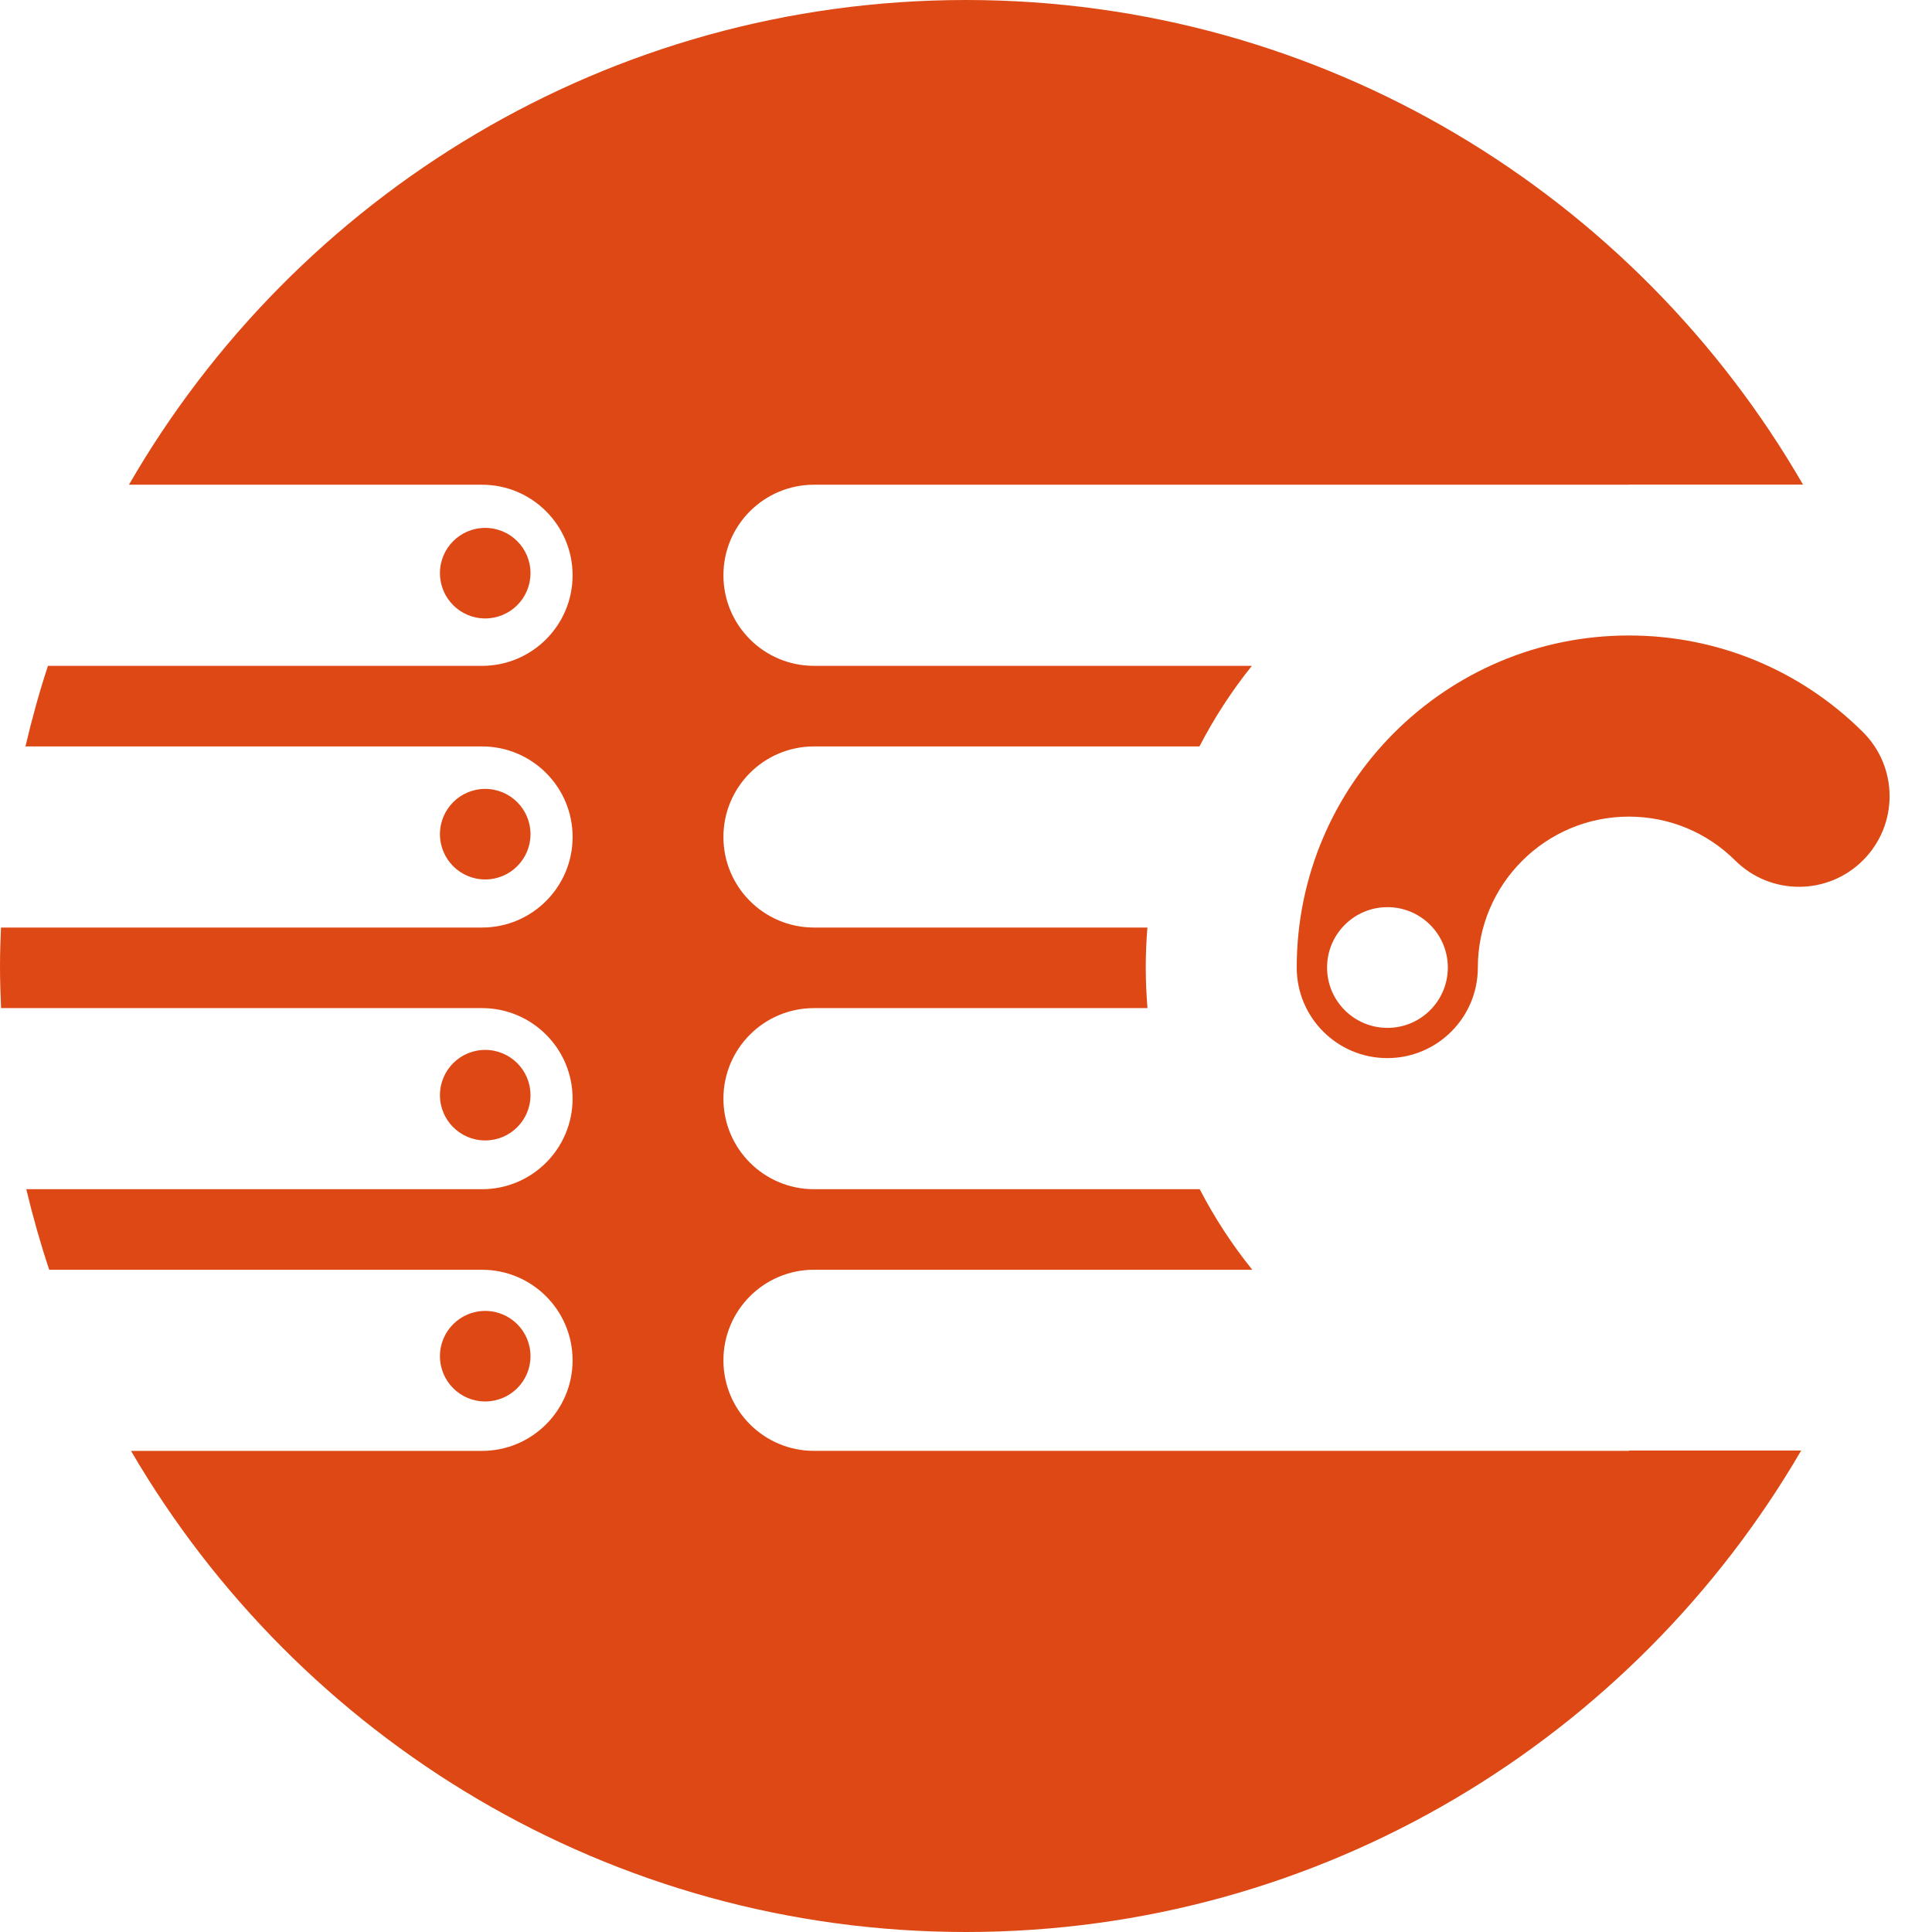<?xml version="1.0" encoding="utf-8"?>
<!-- Generator: Adobe Illustrator 17.0.2, SVG Export Plug-In . SVG Version: 6.00 Build 0)  -->
<!DOCTYPE svg PUBLIC "-//W3C//DTD SVG 1.1//EN" "http://www.w3.org/Graphics/SVG/1.1/DTD/svg11.dtd">
<svg version="1.1" xmlns="http://www.w3.org/2000/svg" xmlns:xlink="http://www.w3.org/1999/xlink" x="0px" y="0px" width="400px"
	 height="400px" viewBox="0 0 400 400" enable-background="new 0 0 400 400" xml:space="preserve">
<g id="BK" display="none">
	<rect x="-100" y="-580" display="inline" fill="#FFFFFF" width="5100" height="4060"/>
</g>
<g id="Comp">
	<g id="_x37_0">
		<path fill="#DD4814" d="M337.249,300.323h35.664C338.23,359.867,273.737,400,200,400c-73.708,0-138.181-40.105-172.874-99.61
			h72.671c10.354,0,18.751-8.396,18.751-18.751s-8.4-18.747-18.751-18.747H10.185c-1.813-5.461-3.39-11.021-4.742-16.68h94.354
			c10.354,0,18.751-8.396,18.751-18.747c0-10.361-8.4-18.747-18.751-18.747H0.222C0.092,205.825,0,202.918,0,199.997
			c0-2.667,0.092-5.317,0.205-7.959h99.596c10.354,0,18.751-8.396,18.751-18.751s-8.4-18.747-18.751-18.747H5.271
			c1.323-5.659,2.865-11.226,4.657-16.683h89.87c10.354,0,18.751-8.396,18.751-18.754c0-10.351-8.4-18.747-18.751-18.747H26.699
			C61.287,40.437,125.988,0,200,0c74.008,0,138.696,40.43,173.294,100.33h-36.073l0.159,0.025H168.528
			c-10.358,0-18.751,8.4-18.751,18.747c0,10.361,8.396,18.754,18.751,18.754h90.66c-4.142,5.161-7.783,10.742-10.848,16.673v0.011
			h-79.812c-10.358,0-18.751,8.396-18.751,18.747c0,10.358,8.396,18.751,18.751,18.751h69.03c-0.222,2.727-0.342,5.493-0.342,8.287
			c0.007,2.833,0.123,5.627,0.36,8.393h-0.007h-69.041c-10.358,0-18.751,8.389-18.751,18.747c0,10.354,8.396,18.747,18.751,18.747
			h79.854v-0.011c3.073,5.937,6.728,11.522,10.887,16.687h-90.741c-10.358,0-18.751,8.396-18.751,18.747
			c0,10.358,8.396,18.751,18.751,18.751h168.856L337.249,300.323z M385.769,178.064c-7.292,7.352-19.167,7.387-26.512,0.092
			c-5.895-5.86-13.72-9.084-22.032-9.084c-17.23,0-31.254,14.02-31.254,31.243c0,10.358-8.396,18.754-18.747,18.754
			c-10.358,0-18.751-8.396-18.751-18.754c0-37.911,30.841-68.745,68.755-68.745c18.282,0,35.491,7.098,48.456,19.982
			C393.033,158.847,393.068,170.718,385.769,178.064z M299.758,200.314c0-6.904-5.602-12.499-12.499-12.499
			c-6.904,0-12.503,5.595-12.503,12.499c0,6.908,5.599,12.496,12.503,12.496C294.156,212.81,299.758,207.218,299.758,200.314z
			 M109.834,118.668c0-5.179-4.195-9.374-9.374-9.374c-5.182,0-9.374,4.195-9.374,9.374c0,5.175,4.191,9.374,9.374,9.374
			C105.636,128.041,109.834,123.843,109.834,118.668 M109.834,172.708c0-5.179-4.195-9.374-9.374-9.374
			c-5.182,0-9.374,4.195-9.374,9.374s4.191,9.374,9.374,9.374C105.636,182.082,109.834,177.884,109.834,172.708 M109.834,226.745
			c0-5.182-4.195-9.374-9.374-9.374c-5.182,0-9.374,4.191-9.374,9.374c0,5.179,4.191,9.37,9.374,9.37
			C105.636,236.119,109.834,231.924,109.834,226.745 M109.834,280.785c0-5.179-4.195-9.374-9.374-9.374
			c-5.182,0-9.374,4.195-9.374,9.374c0,5.182,4.191,9.374,9.374,9.374C105.636,290.159,109.834,285.968,109.834,280.785"/>
	</g>
</g>
</svg>

